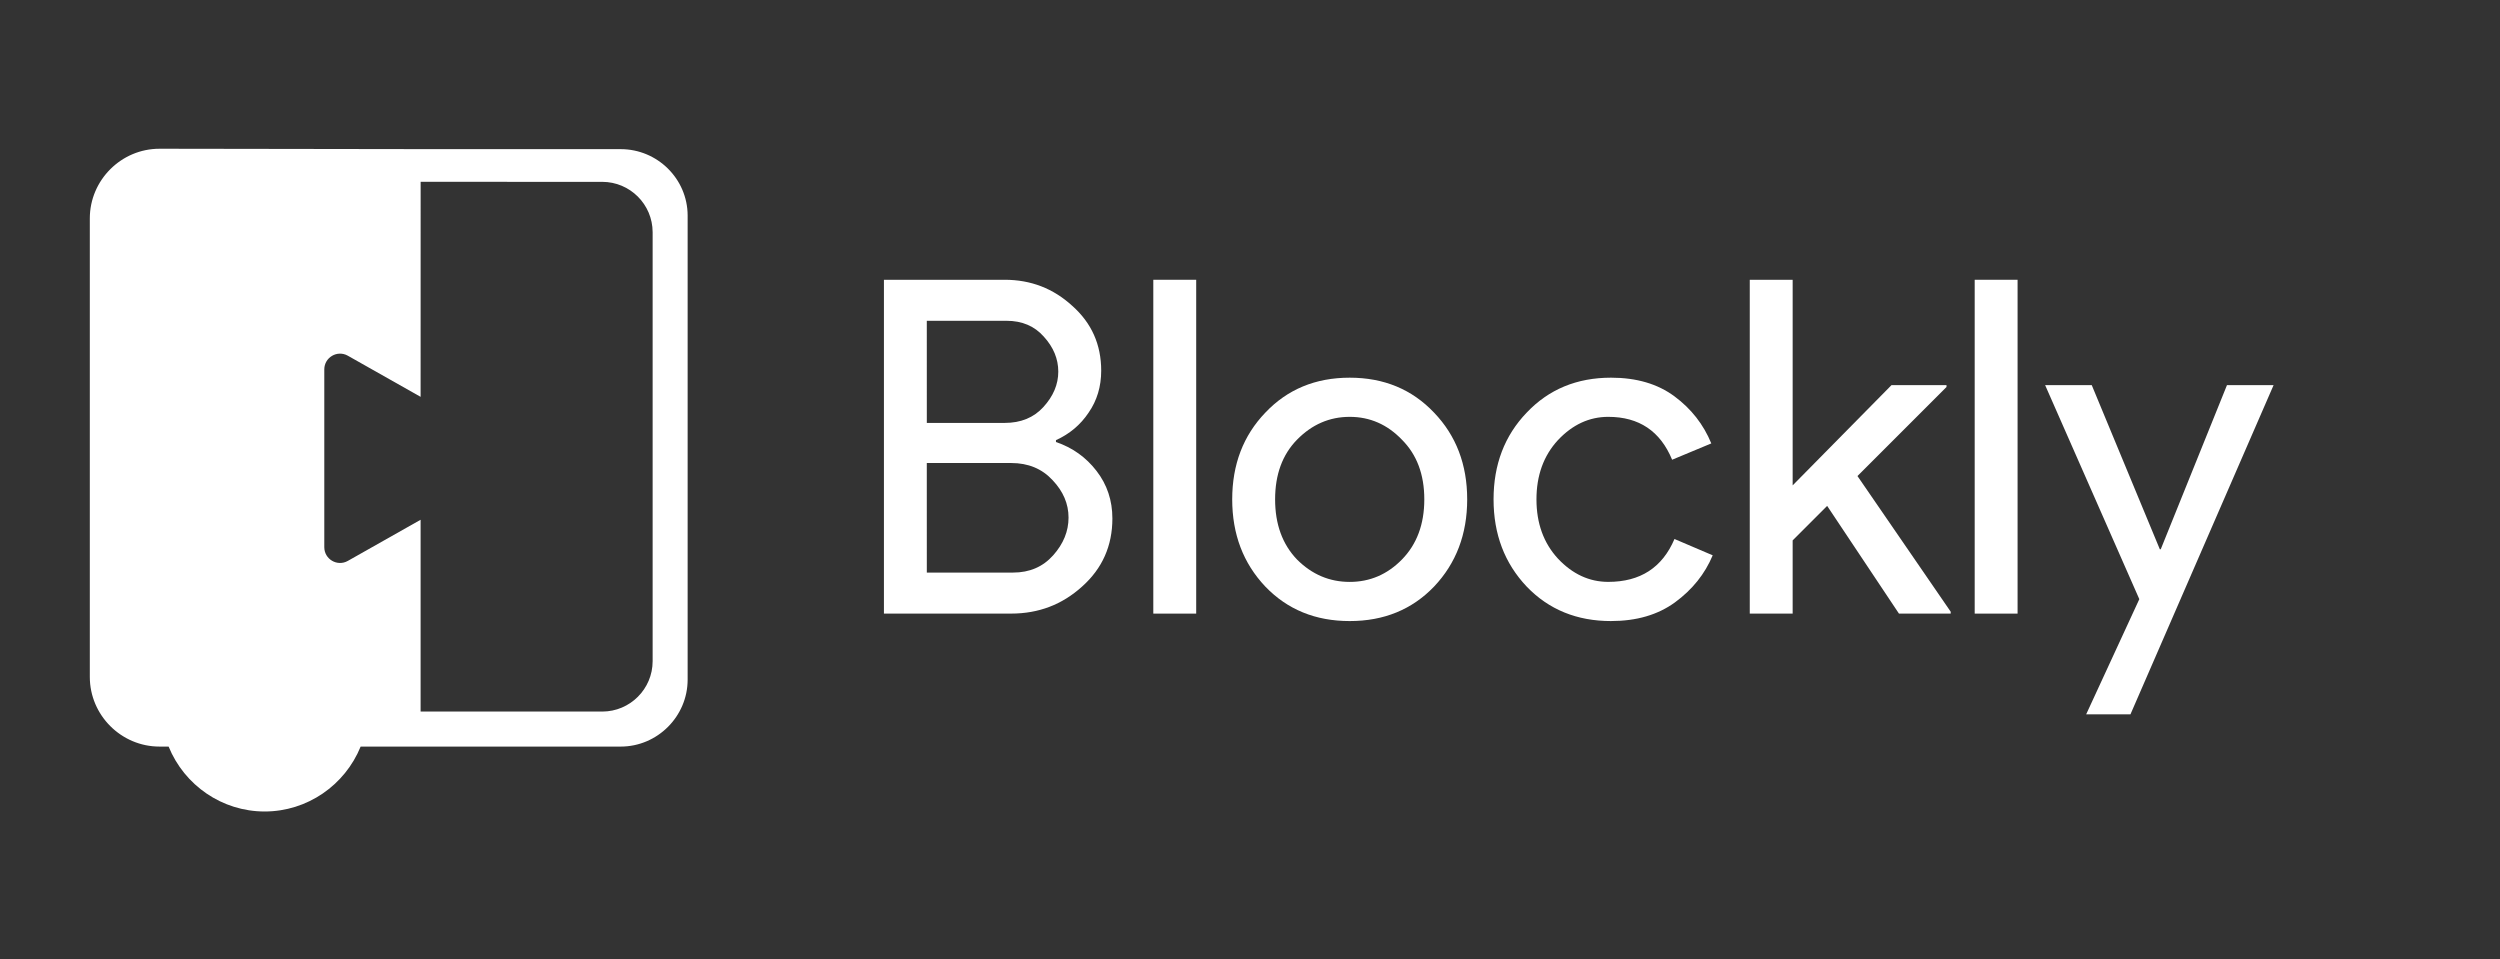 <?xml version="1.0" encoding="UTF-8" standalone="no"?>
<!-- Created with Inkscape (http://www.inkscape.org/) -->
<svg xmlns:dc="http://purl.org/dc/elements/1.1/" xmlns:cc="http://creativecommons.org/ns#" xmlns:rdf="http://www.w3.org/1999/02/22-rdf-syntax-ns#" xmlns:svg="http://www.w3.org/2000/svg" xmlns="http://www.w3.org/2000/svg" xmlns:sodipodi="http://sodipodi.sourceforge.net/DTD/sodipodi-0.dtd" xmlns:inkscape="http://www.inkscape.org/namespaces/inkscape" width="151.33mm" height="58.057mm" viewBox="0 0 151.33 58.057" version="1.1" id="svg1512" sodipodi:docname="logo_knockout.svg" inkscape:export-filename="/usr/local/google/home/epastern/Documents/Blockly Logos/Square/logo_knockout.png" inkscape:export-xdpi="96" inkscape:export-ydpi="96" inkscape:version="0.92.2pre0 (973e216, 2017-07-25)">
  <rect x="0" y="0" width="151.33" height="58.057" fill="#333333" stroke="none"/>
  <defs id="defs1506">
    <clipPath id="clipPath5790" clipPathUnits="userSpaceOnUse">
      <path inkscape:connector-curvature="0" id="path5788" d="M 0,35 H 126 V 0 H 0 Z"/>
    </clipPath>
    <clipPath id="clipPath5802" clipPathUnits="userSpaceOnUse">
      <path inkscape:connector-curvature="0" id="path5800" d="M 0,35 H 126 V 0 H 0 Z"/>
    </clipPath>
    <clipPath id="clipPath5812" clipPathUnits="userSpaceOnUse">
      <path inkscape:connector-curvature="0" id="path5810" d="M -1.52588e-4,192 H 192 V -1.83105e-4 H -1.52588e-4 Z"/>
    </clipPath>
    <clipPath id="clipPath5820" clipPathUnits="userSpaceOnUse">
      <path inkscape:connector-curvature="0" id="path5818" d="M -1.52588e-4,192 H 192 V -1.83105e-4 H -1.52588e-4 Z"/>
    </clipPath>
    <clipPath id="clipPath5824" clipPathUnits="userSpaceOnUse">
      <path inkscape:connector-curvature="0" id="path5822" d="M 0,192 H 192 V 0 H 0 Z"/>
    </clipPath>
    <clipPath id="clipPath5828" clipPathUnits="userSpaceOnUse">
      <path inkscape:connector-curvature="0" id="path5826" d="M 0,192 H 192 V 0 H 0 Z"/>
    </clipPath>
    <clipPath id="clipPath5832" clipPathUnits="userSpaceOnUse">
      <path inkscape:connector-curvature="0" id="path5830" d="M 0,192 H 192 V 0 H 0 Z"/>
    </clipPath>
    <linearGradient id="linearGradient-1" y2="0.929" x2="1.008" y1="0.17" x1="-0.035">
      <stop id="stop6067" offset="0%" stop-opacity="0.1" stop-color="#FFFFFF"/>
      <stop id="stop6069" offset="14%" stop-opacity="0.08" stop-color="#FFFFFF"/>
      <stop id="stop6071" offset="61%" stop-opacity="0.02" stop-color="#FFFFFF"/>
      <stop id="stop6073" offset="100%" stop-opacity="0" stop-color="#FFFFFF"/>
    </linearGradient>
    <path id="path-2" d="M 82.977,29.3 C 82.791,28.202 82.007,27.3 80.946,26.961 79.885,26.623 78.723,26.904 77.935,27.691 L 62.466,43.198 50.303,20.042 C 49.788,19.063 48.773,18.45 47.667,18.45 c -1.106,0 -2.121,0.613 -2.637,1.592 L 38.379,32.704 21.696,1.586 C 21.091,0.456 19.83,-0.16 18.567,0.056 17.303,0.272 16.32,1.273 16.125,2.54 L 0,105.76 43.123,129.936 c 2.708,1.512 6.006,1.512 8.714,0 l 43.496,-24.176 z" inkscape:connector-curvature="0"/>
    <path id="path-4" d="m 106.687,35.274 c -0.186,-1.098 -0.967,-2 -2.024,-2.338 -1.057,-0.338 -2.215,-0.057 -3,0.73 L 86.247,49.166 74.127,26.02 C 73.614,25.042 72.602,24.429 71.5,24.429 c -1.102,0 -2.114,0.613 -2.627,1.591 L 62.245,38.676 45.62,7.573 C 45.017,6.443 43.761,5.827 42.502,6.043 41.243,6.259 40.263,7.259 40.068,8.525 L 24,111.701 66.973,135.867 c 2.698,1.511 5.985,1.511 8.684,0 L 119,111.701 Z" inkscape:connector-curvature="0"/>
    <style id="style900">.cls-1{fill:#4285f4;}.cls-2{fill:#c8d1db;}</style>
    <clipPath clipPathUnits="userSpaceOnUse" id="clipPath5790-4">
      <path d="M 0,35 H 126 V 0 H 0 Z" id="path5788-5" inkscape:connector-curvature="0"/>
    </clipPath>
    <clipPath clipPathUnits="userSpaceOnUse" id="clipPath5802-8">
      <path d="M 0,35 H 126 V 0 H 0 Z" id="path5800-1" inkscape:connector-curvature="0"/>
    </clipPath>
    <clipPath clipPathUnits="userSpaceOnUse" id="clipPath5812-4">
      <path d="M -1.52588e-4,192 H 192 V -1.83105e-4 H -1.52588e-4 Z" id="path5810-3" inkscape:connector-curvature="0"/>
    </clipPath>
    <clipPath clipPathUnits="userSpaceOnUse" id="clipPath5820-3">
      <path d="M -1.52588e-4,192 H 192 V -1.83105e-4 H -1.52588e-4 Z" id="path5818-3" inkscape:connector-curvature="0"/>
    </clipPath>
    <clipPath clipPathUnits="userSpaceOnUse" id="clipPath5824-2">
      <path d="M 0,192 H 192 V 0 H 0 Z" id="path5822-3" inkscape:connector-curvature="0"/>
    </clipPath>
    <clipPath clipPathUnits="userSpaceOnUse" id="clipPath5828-4">
      <path d="M 0,192 H 192 V 0 H 0 Z" id="path5826-1" inkscape:connector-curvature="0"/>
    </clipPath>
    <clipPath clipPathUnits="userSpaceOnUse" id="clipPath5832-5">
      <path d="M 0,192 H 192 V 0 H 0 Z" id="path5830-2" inkscape:connector-curvature="0"/>
    </clipPath>
    <path inkscape:connector-curvature="0" d="M 82.977,29.3 C 82.791,28.202 82.007,27.3 80.946,26.961 79.885,26.623 78.723,26.904 77.935,27.691 L 62.466,43.198 50.303,20.042 C 49.788,19.063 48.773,18.45 47.667,18.45 c -1.106,0 -2.121,0.613 -2.637,1.592 L 38.379,32.704 21.696,1.586 C 21.091,0.456 19.83,-0.16 18.567,0.056 17.303,0.272 16.32,1.273 16.125,2.54 L 0,105.76 43.123,129.936 c 2.708,1.512 6.006,1.512 8.714,0 l 43.496,-24.176 z" id="path-2-6"/>
    <path inkscape:connector-curvature="0" d="m 106.687,35.274 c -0.186,-1.098 -0.967,-2 -2.024,-2.338 -1.057,-0.338 -2.215,-0.057 -3,0.73 L 86.247,49.166 74.127,26.02 C 73.614,25.042 72.602,24.429 71.5,24.429 c -1.102,0 -2.114,0.613 -2.627,1.591 L 62.245,38.676 45.62,7.573 C 45.017,6.443 43.761,5.827 42.502,6.043 41.243,6.259 40.263,7.259 40.068,8.525 L 24,111.701 66.973,135.867 c 2.698,1.511 5.985,1.511 8.684,0 L 119,111.701 Z" id="path-4-6"/>
  </defs>
  <sodipodi:namedview id="base" pagecolor="#ffffff" bordercolor="#666666" borderopacity="1.0" inkscape:pageopacity="0.0" inkscape:pageshadow="2" inkscape:zoom="0.70710678" inkscape:cx="642.45515" inkscape:cy="-171.18696" inkscape:document-units="mm" inkscape:current-layer="layer1" showgrid="false" inkscape:measure-start="215.162,827.567" inkscape:measure-end="164.907,827.567" fit-margin-top="10" fit-margin-right="10" fit-margin-bottom="10" fit-margin-left="10" inkscape:window-width="1619" inkscape:window-height="1119" inkscape:window-x="939" inkscape:window-y="259" inkscape:window-maximized="0"/>
  <g inkscape:label="Layer 1" inkscape:groupmode="layer" id="layer1" transform="translate(0.607,-51.769)">
    <g id="g6338" inkscape:export-xdpi="96" inkscape:export-ydpi="96" transform="translate(0,6.812)">
      <path style="color:#000000;font-style:normal;font-variant:normal;font-weight:normal;font-stretch:normal;font-size:medium;line-height:normal;font-family:sans-serif;font-variant-ligatures:normal;font-variant-position:normal;font-variant-caps:normal;font-variant-numeric:normal;font-variant-alternates:normal;font-feature-settings:normal;text-indent:0;text-align:start;text-decoration:none;text-decoration-line:none;text-decoration-style:solid;text-decoration-color:#000000;letter-spacing:normal;word-spacing:normal;text-transform:none;writing-mode:lr-tb;direction:ltr;text-orientation:mixed;dominant-baseline:auto;baseline-shift:baseline;text-anchor:start;white-space:normal;shape-padding:0;clip-rule:nonzero;display:inline;overflow:visible;visibility:visible;opacity:1;isolation:auto;mix-blend-mode:normal;color-interpolation:sRGB;color-interpolation-filters:linearRGB;solid-color:#000000;solid-opacity:1;vector-effect:none;fill:#ffffff;fill-opacity:1;fill-rule:nonzero;stroke:none;stroke-width:7.559;stroke-linecap:butt;stroke-linejoin:round;stroke-miterlimit:4;stroke-dasharray:none;stroke-dashoffset:0;stroke-opacity:1;color-rendering:auto;image-rendering:auto;shape-rendering:auto;text-rendering:auto;enable-background:accumulate" d="M 36.436,8.271 C 27.685,8.266 20.508,15.445 20.516,24.195 V 128.91 c -0.005,8.749 7.171,15.925 15.92,15.92 h 2.08 c 3.599,8.84 12.205,14.826 21.938,14.83 h 0.004 0.002 c 9.726,-0.011 18.324,-5.996 21.92,-14.83 20.203,10e-4 41.11,0.002 59.398,0.002 8.404,-3.4e-4 15.295,-6.898 15.295,-15.303 V 23.533 c 1e-5,-0.005 1e-5,-0.011 0,-0.016 -0.028,-8.385 -6.91,-15.154 -15.295,-15.154 l -45.473,-0.008 c -0.015,0 -0.029,0.004 -0.045,0.004 h -0.176 c 0,0 -53.275,-0.088 -59.627,-0.088 z m 59.648,7.555 41.473,0.006 c 6.347,2.2e-4 11.498,5.134 11.52,11.48 v 98 c -2.6e-4,6.362 -5.158,11.519 -11.52,11.52 h -32.055 -1.426 -8 v -8 -2.219 -33.592 l -16.631,9.4 c -2.397,1.353 -5.364,-0.376 -5.369,-3.129 V 58.672 c 0.005,-2.753 2.972,-4.482 5.369,-3.129 l 16.631,9.398 c 0,-17.713 -0.003,-31.412 0.008,-49.115 z" transform="matrix(0.265,0,0,0.265,-0.607,51.769)" id="path908" inkscape:connector-curvature="0"/>
    </g>
    <g aria-label="Blockly" style="font-style:normal;font-weight:normal;font-size:10.583px;line-height:1.25;font-family:sans-serif;letter-spacing:0px;word-spacing:0px;fill:#ffffff;fill-opacity:1;stroke:none;stroke-width:0.265" id="text5967">
      <path d="M 52.899,88.912 V 68.704 h 7.31 q 2.371,0 4.092,1.58 1.75,1.552 1.75,3.923 0,1.439 -0.762,2.54 -0.734,1.101 -1.976,1.665 v 0.113 q 1.496,0.508 2.455,1.75 0.96,1.242 0.96,2.879 0,2.484 -1.834,4.12 -1.806,1.637 -4.29,1.637 z m 2.596,-11.543 h 4.713 q 1.468,0 2.342,-0.96 0.903,-0.988 0.903,-2.145 0,-1.157 -0.875,-2.117 -0.847,-0.96 -2.258,-0.96 h -4.826 z m 0,9.059 h 5.221 q 1.496,0 2.427,-1.044 0.931,-1.044 0.931,-2.286 0,-1.242 -0.96,-2.258 -0.96,-1.044 -2.512,-1.044 h -5.108 z" style="font-style:normal;font-variant:normal;font-weight:normal;font-stretch:normal;font-size:28.222px;font-family:'Product Sans';-inkscape-font-specification:'Product Sans, Normal';font-variant-ligatures:normal;font-variant-caps:normal;font-variant-numeric:normal;font-feature-settings:normal;text-align:start;writing-mode:lr-tb;text-anchor:start;fill:#ffffff;fill-opacity:1;stroke-width:0.265" id="path9858"/>
      <path d="M 71.801,88.912 H 69.205 V 68.704 h 2.596 z" style="font-style:normal;font-variant:normal;font-weight:normal;font-stretch:normal;font-size:28.222px;font-family:'Product Sans';-inkscape-font-specification:'Product Sans, Normal';font-variant-ligatures:normal;font-variant-caps:normal;font-variant-numeric:normal;font-feature-settings:normal;text-align:start;writing-mode:lr-tb;text-anchor:start;fill:#ffffff;fill-opacity:1;stroke-width:0.265" id="path9860"/>
      <path d="m 75.985,76.748 q 2.004,-2.117 5.108,-2.117 3.104,0 5.108,2.117 2.004,2.088 2.004,5.249 0,3.161 -2.004,5.278 -2.004,2.088 -5.108,2.088 -3.104,0 -5.108,-2.088 -2.004,-2.117 -2.004,-5.278 0,-3.161 2.004,-5.249 z m 1.919,8.89 q 1.355,1.355 3.189,1.355 1.834,0 3.161,-1.355 1.355,-1.383 1.355,-3.641 0,-2.258 -1.355,-3.612 -1.326,-1.383 -3.161,-1.383 -1.834,0 -3.189,1.383 -1.326,1.355 -1.326,3.612 0,2.258 1.326,3.641 z" style="font-style:normal;font-variant:normal;font-weight:normal;font-stretch:normal;font-size:28.222px;font-family:'Product Sans';-inkscape-font-specification:'Product Sans, Normal';font-variant-ligatures:normal;font-variant-caps:normal;font-variant-numeric:normal;font-feature-settings:normal;text-align:start;writing-mode:lr-tb;text-anchor:start;fill:#ffffff;fill-opacity:1;stroke-width:0.265" id="path9862"/>
      <path d="m 96.913,89.363 q -3.104,0 -5.108,-2.088 -2.004,-2.117 -2.004,-5.278 0,-3.161 2.004,-5.249 2.004,-2.117 5.108,-2.117 2.314,0 3.838,1.129 1.524,1.129 2.23,2.85 l -2.371,0.988 q -1.072,-2.596 -3.866,-2.596 -1.722,0 -3.048,1.411 -1.298,1.411 -1.298,3.584 0,2.173 1.298,3.584 1.326,1.411 3.048,1.411 2.907,0 4.008,-2.596 l 2.314,0.988 q -0.706,1.693 -2.286,2.85 -1.552,1.129 -3.866,1.129 z" style="font-style:normal;font-variant:normal;font-weight:normal;font-stretch:normal;font-size:28.222px;font-family:'Product Sans';-inkscape-font-specification:'Product Sans, Normal';font-variant-ligatures:normal;font-variant-caps:normal;font-variant-numeric:normal;font-feature-settings:normal;text-align:start;writing-mode:lr-tb;text-anchor:start;fill:#ffffff;fill-opacity:1;stroke-width:0.265" id="path9864"/>
      <path d="m 107.906,68.704 v 12.446 l 5.983,-6.068 h 3.33 v 0.113 l -5.39,5.39 5.644,8.213 v 0.113 h -3.133 l -4.346,-6.519 -2.088,2.088 v 4.431 h -2.596 V 68.704 Z" style="font-style:normal;font-variant:normal;font-weight:normal;font-stretch:normal;font-size:28.222px;font-family:'Product Sans';-inkscape-font-specification:'Product Sans, Normal';font-variant-ligatures:normal;font-variant-caps:normal;font-variant-numeric:normal;font-feature-settings:normal;text-align:start;writing-mode:lr-tb;text-anchor:start;fill:#ffffff;fill-opacity:1;stroke-width:0.265" id="path9866"/>
      <path d="m 121.521,88.912 h -2.596 V 68.704 h 2.596 z" style="font-style:normal;font-variant:normal;font-weight:normal;font-stretch:normal;font-size:28.222px;font-family:'Product Sans';-inkscape-font-specification:'Product Sans, Normal';font-variant-ligatures:normal;font-variant-caps:normal;font-variant-numeric:normal;font-feature-settings:normal;text-align:start;writing-mode:lr-tb;text-anchor:start;fill:#ffffff;fill-opacity:1;stroke-width:0.265" id="path9868"/>
      <path d="m 128.354,95.008 h -2.681 l 3.217,-6.971 -5.701,-12.954 h 2.822 l 4.12,9.934 h 0.056 l 4.008,-9.934 h 2.822 z" style="font-style:normal;font-variant:normal;font-weight:normal;font-stretch:normal;font-size:28.222px;font-family:'Product Sans';-inkscape-font-specification:'Product Sans, Normal';font-variant-ligatures:normal;font-variant-caps:normal;font-variant-numeric:normal;font-feature-settings:normal;text-align:start;writing-mode:lr-tb;text-anchor:start;fill:#ffffff;fill-opacity:1;stroke-width:0.265" id="path9870"/>
    </g>
    <g inkscape:export-ydpi="96" inkscape:export-xdpi="96" transform="matrix(0.265,0,0,0.265,-88.288,27.448)" id="g1013"/>
  </g>
</svg>